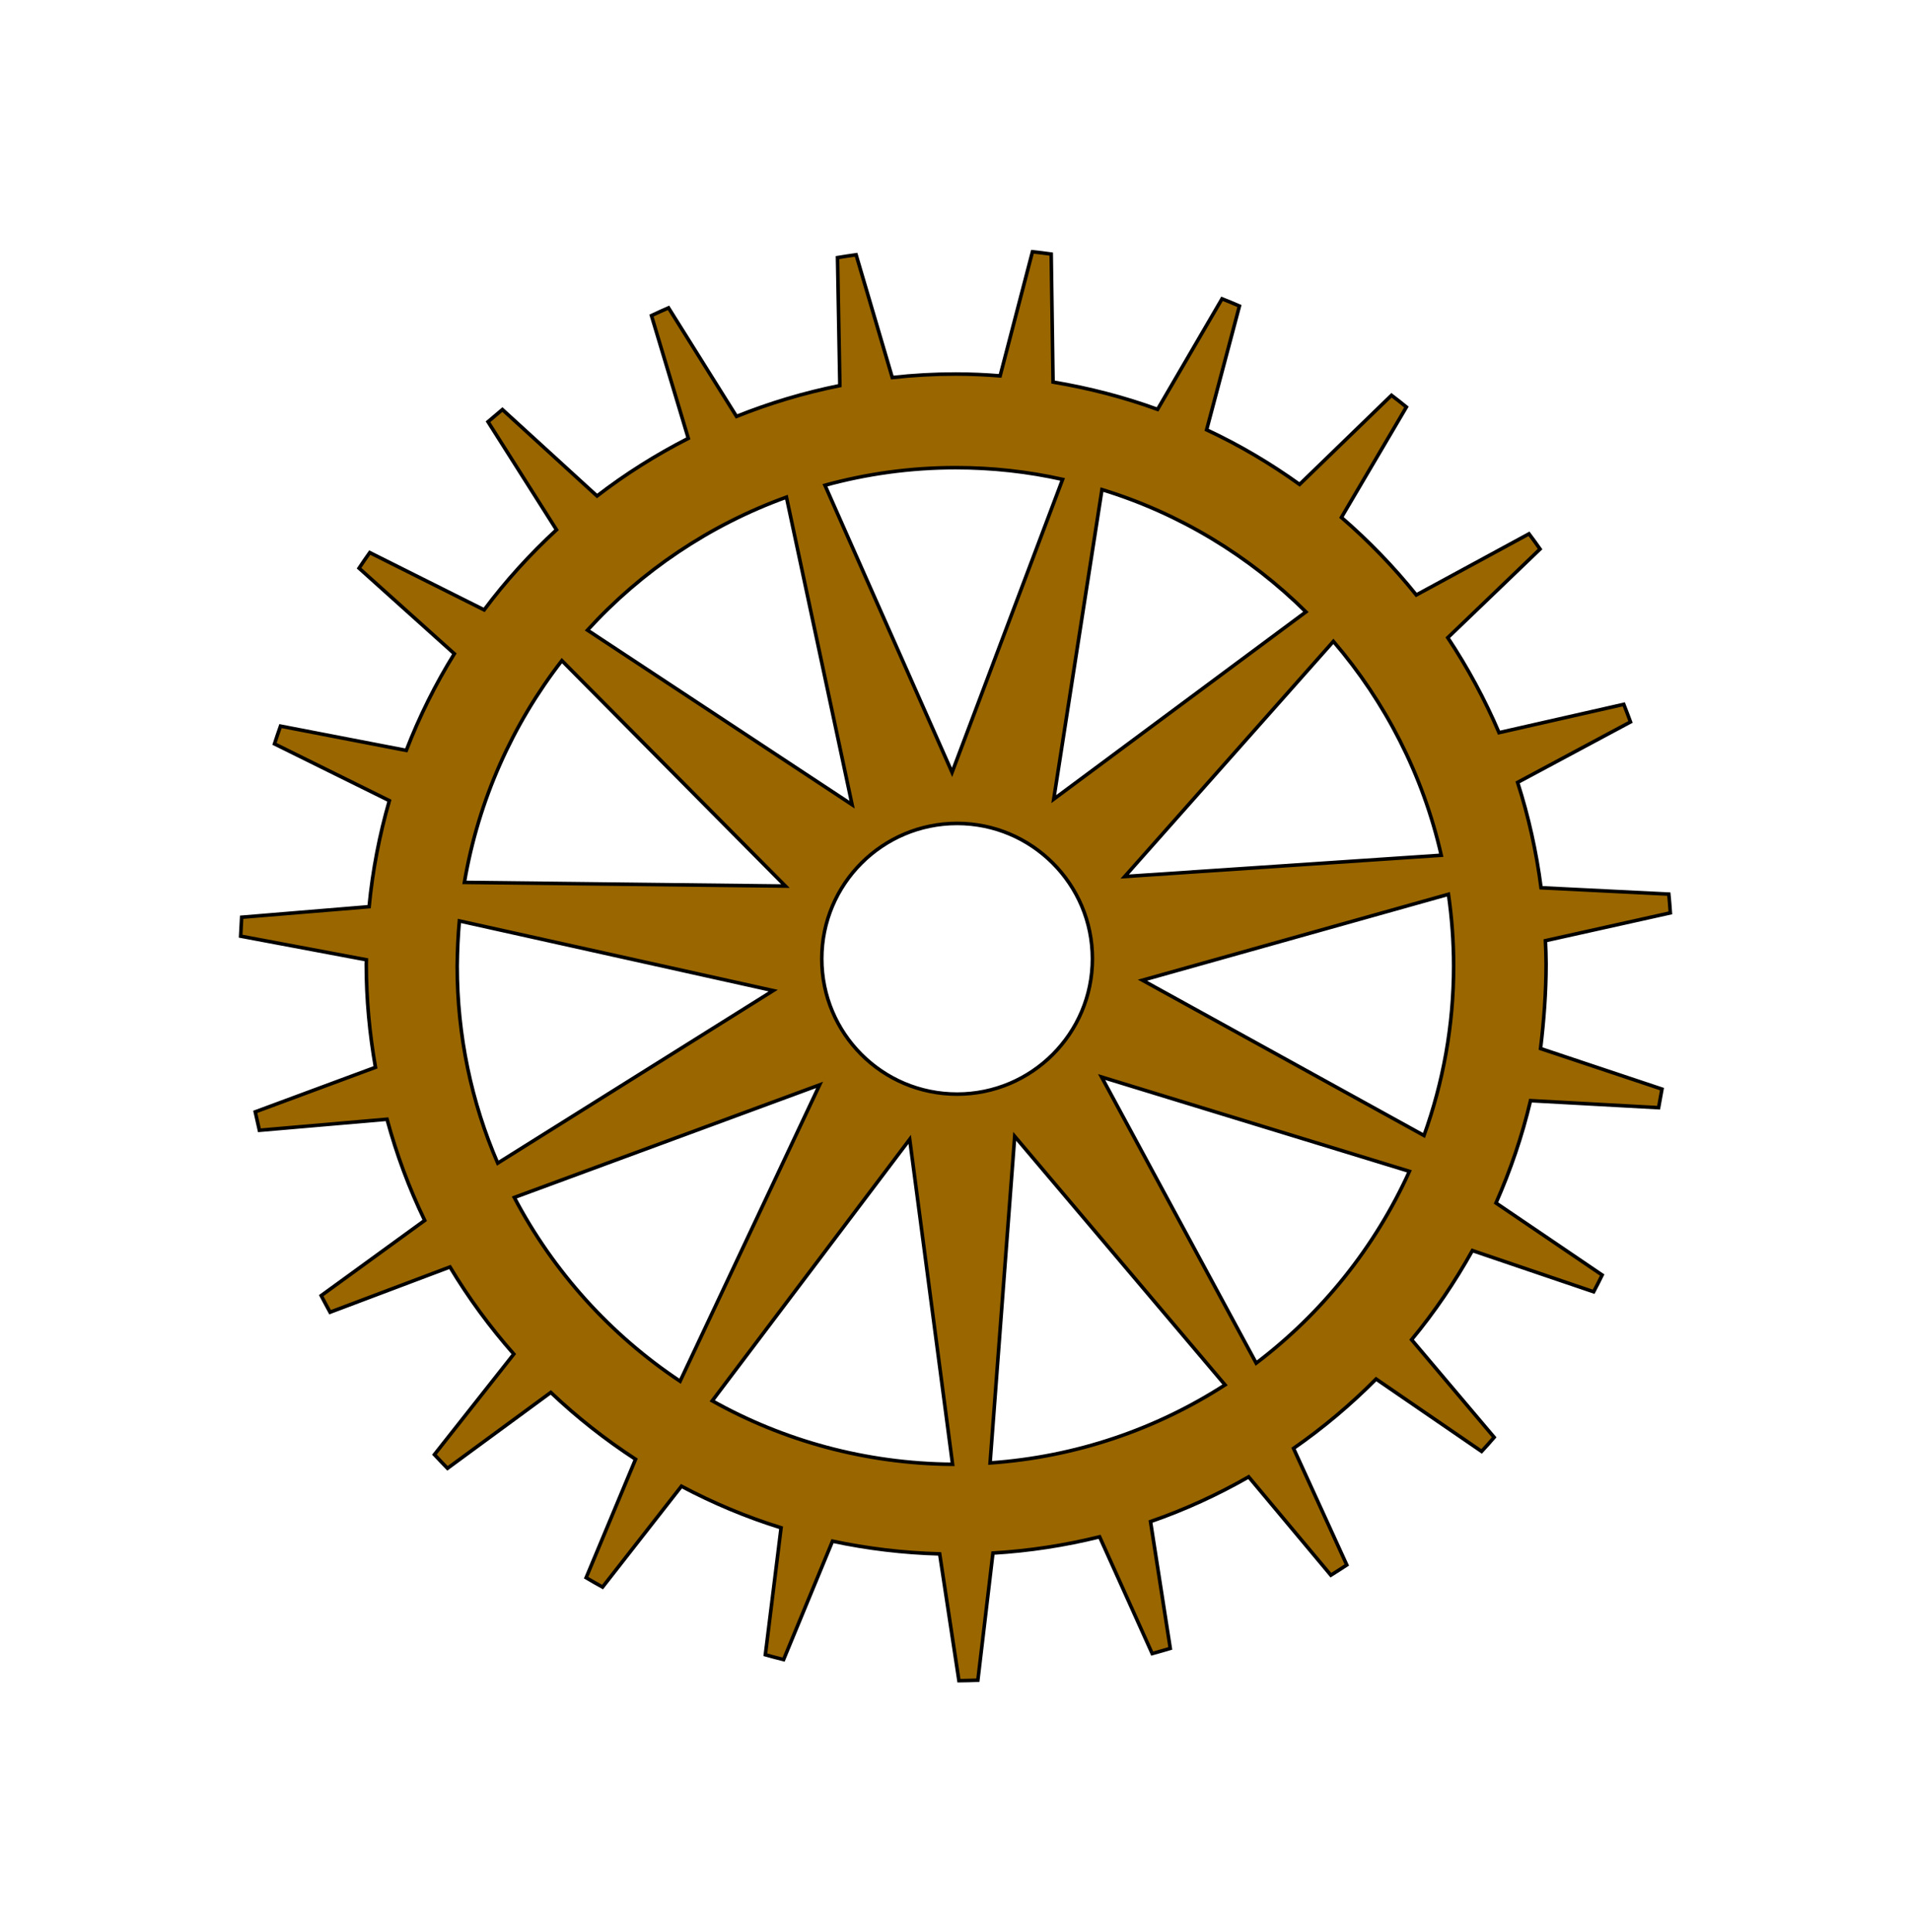 <?xml version="1.0" encoding="utf-8"?>
<!-- Generator: Adobe Illustrator 23.1.0, SVG Export Plug-In . SVG Version: 6.00 Build 0)  -->
<svg version="1.1" id="Layer_1" xmlns="http://www.w3.org/2000/svg" xmlns:xlink="http://www.w3.org/1999/xlink" x="0px" y="0px"
	 viewBox="0 0 114.11 115.34" style="enable-background:new 0 0 114.11 115.34;" xml:space="preserve">
<style type="text/css">
	.st0{fill:#996600;stroke:#000000;stroke-width:0.212;stroke-miterlimit:10;}
</style>
<path class="st0" d="M92.32,57.55c0-0.47-0.02-0.93-0.04-1.39l7.46-1.66c-0.03-0.38-0.05-0.75-0.09-1.12L92.02,53
	c-0.28-2.16-0.75-4.27-1.4-6.29l6.74-3.61c-0.13-0.35-0.26-0.7-0.4-1.05l-7.45,1.69c-0.85-1.99-1.88-3.89-3.06-5.67l5.51-5.29
	c-0.22-0.31-0.43-0.61-0.66-0.91l-6.73,3.65c-1.35-1.68-2.85-3.23-4.47-4.63l3.88-6.59c-0.29-0.24-0.59-0.47-0.89-0.7l-5.49,5.32
	c-1.74-1.25-3.6-2.35-5.55-3.26l1.96-7.39c-0.34-0.15-0.69-0.29-1.04-0.43l-3.85,6.6c-2-0.73-4.09-1.27-6.24-1.63l-0.11-7.64
	c-0.37-0.05-0.74-0.1-1.12-0.14l-1.93,7.41c-0.88-0.07-1.76-0.11-2.65-0.11c-1.28,0-2.55,0.07-3.79,0.21l-2.16-7.33
	c-0.37,0.05-0.74,0.11-1.11,0.17l0.14,7.64c-2.14,0.43-4.2,1.05-6.17,1.84l-4.06-6.48c-0.34,0.15-0.69,0.3-1.02,0.46l2.2,7.33
	c-1.92,0.98-3.75,2.13-5.45,3.44L30,24.45c-0.29,0.24-0.57,0.49-0.86,0.73l4.09,6.45c-1.58,1.46-3.03,3.05-4.32,4.78l-6.83-3.42
	c-0.22,0.31-0.43,0.61-0.64,0.93l5.69,5.11c-1.13,1.82-2.09,3.75-2.87,5.77l-7.51-1.45c-0.12,0.35-0.25,0.71-0.36,1.06l6.86,3.39
	c-0.59,2.04-1,4.15-1.21,6.33l-7.61,0.63c-0.02,0.37-0.04,0.75-0.06,1.13l7.51,1.41c0,0.08-0.01,0.16-0.01,0.25
	c0,2.11,0.2,4.17,0.55,6.17l-7.18,2.66c0.08,0.37,0.17,0.73,0.25,1.1l7.62-0.66c0.57,2.1,1.32,4.12,2.25,6.04l-6.18,4.49
	c0.17,0.33,0.35,0.66,0.53,0.99l7.16-2.7c1.11,1.85,2.39,3.59,3.81,5.2l-4.74,6c0.26,0.27,0.51,0.55,0.78,0.82l6.17-4.53
	c1.56,1.48,3.25,2.81,5.06,3.99l-2.95,7.07c0.32,0.19,0.65,0.38,0.98,0.56l4.71-6.02c1.89,1,3.88,1.84,5.95,2.48l-0.94,7.58
	c0.36,0.1,0.72,0.2,1.09,0.29l2.92-7.07c2.07,0.44,4.21,0.7,6.4,0.76l1.15,7.57c0.38,0,0.75-0.02,1.13-0.03l0.9-7.59
	c2.18-0.13,4.31-0.46,6.37-0.97l3.14,6.97c0.36-0.1,0.72-0.2,1.08-0.31l-1.18-7.57c2.05-0.71,4.01-1.61,5.86-2.67l4.91,5.87
	c0.32-0.2,0.63-0.4,0.95-0.61l-3.18-6.96c1.77-1.23,3.42-2.62,4.93-4.14l6.3,4.32c0.26-0.28,0.51-0.56,0.75-0.84l-4.93-5.83
	c1.37-1.65,2.58-3.44,3.63-5.32l7.24,2.46c0.17-0.33,0.35-0.66,0.51-1l-6.34-4.3c0.86-1.95,1.56-3.99,2.06-6.11l7.65,0.42
	c0.07-0.37,0.13-0.74,0.2-1.11l-7.25-2.42C92.19,60.94,92.32,59.26,92.32,57.55z M86.8,57.67c0,3.55-0.63,6.96-1.77,10.12
	l-16.81-9.27l18.27-5.13C86.69,54.78,86.8,56.21,86.8,57.67z M86.06,51.06l-18.9,1.27l12.46-14.04
	C82.72,41.9,84.97,46.26,86.06,51.06z M77.98,36.53L62.92,47.71l2.88-18.48C70.44,30.65,74.61,33.19,77.98,36.53z M49.07,57.24
	c0-4.46,3.62-8.08,8.08-8.08c4.46,0,8.08,3.62,8.08,8.08c0,4.46-3.62,8.08-8.08,8.08C52.69,65.32,49.07,61.71,49.07,57.24z
	 M57.06,27.92c2.2,0,4.33,0.24,6.39,0.7l-6.6,17.49l-7.59-17.14C51.74,28.29,54.36,27.92,57.06,27.92z M46.96,29.68l3.92,18.36
	l-15.8-10.42C38.3,34.09,42.37,31.34,46.96,29.68z M33.55,39.44L46.9,52.9l-19.17-0.22C28.57,47.75,30.61,43.23,33.55,39.44z
	 M27.43,54.98l18.74,4.16l-16.45,10.3c-1.56-3.61-2.42-7.59-2.42-11.77C27.31,56.76,27.35,55.86,27.43,54.98z M30.71,71.49
	l18.23-6.72l-8.33,17.69C36.46,79.7,33.04,75.92,30.71,71.49z M42.53,83.63l11.79-15.61l2.56,19.4
	C51.67,87.38,46.78,86.01,42.53,83.63z M59.12,87.34l1.47-19.5l12.56,14.84C69.05,85.32,64.27,86.98,59.12,87.34z M75.01,81.38
	L65.78,64.3l18.38,5.63C82.1,74.47,78.94,78.4,75.01,81.38z"/>
<g>
</g>
<g>
</g>
<g>
</g>
<g>
</g>
<g>
</g>
</svg>
